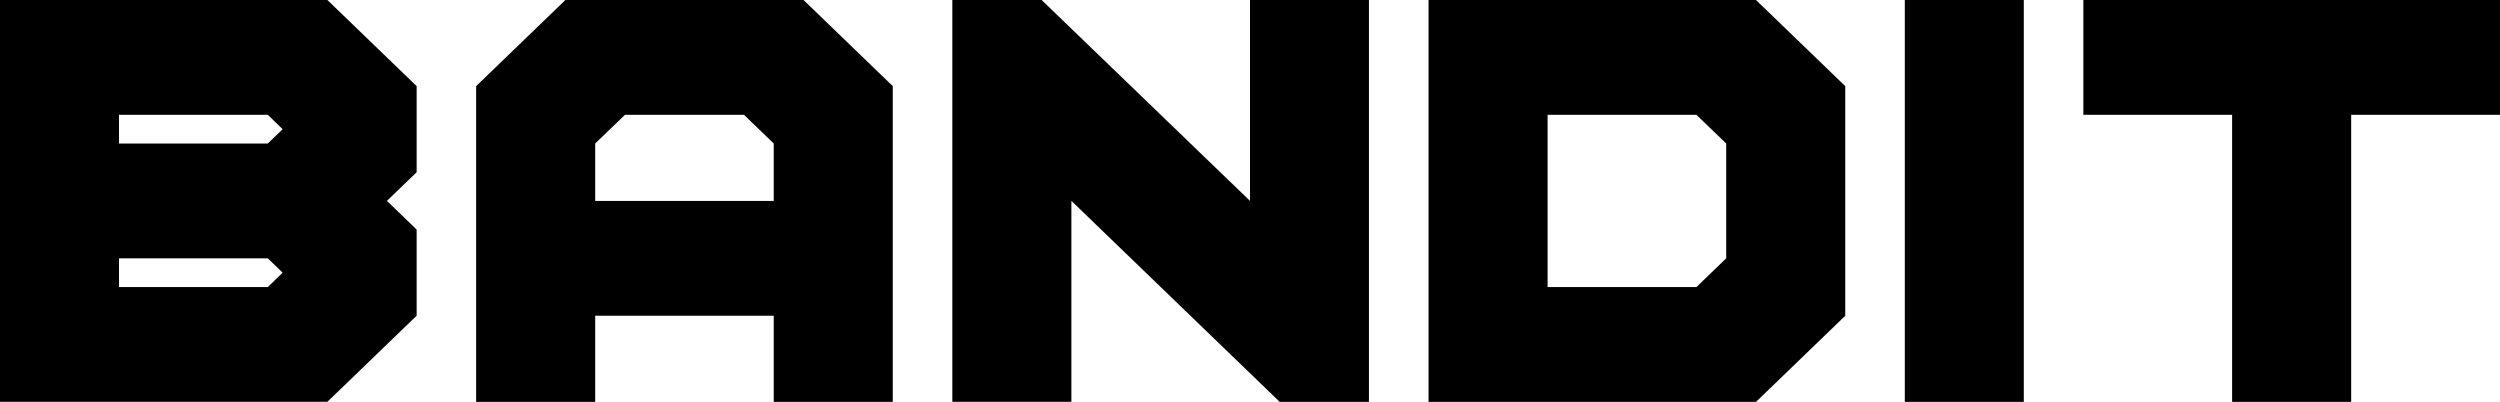<svg version="1.1" xmlns="http://www.w3.org/2000/svg" xmlns:xlink="http://www.w3.org/1999/xlink" width="38.954" height="6.262" viewBox="0,0,38.954,6.262"><g transform="translate(-220.524,-176.583)"><g data-paper-data="{&quot;isPaintingLayer&quot;:true}" fill="#000000" fill-rule="nonzero" stroke="none" stroke-width="1" stroke-linecap="butt" stroke-linejoin="miter" stroke-miterlimit="10" stroke-dasharray="" stroke-dashoffset="0" style="mix-blend-mode: normal"><path/><path d="M227.016,177.925v1.341l-0.463,0.447l0.463,0.447v1.342l-1.391,1.342h-5.101v-6.261h5.101zM224.697,178.372h-2.319v0.447h2.319l0.231,-0.223zM222.378,180.608v0.448h2.319l0.231,-0.224l-0.231,-0.224z"/><path d="M229.334,176.583h3.71l1.391,1.342v4.92h-1.855v-1.342h-2.782v1.342h-1.855v-4.92zM232.117,178.372h-1.855l-0.464,0.447v0.895h2.782v-0.895z"/><path d="M237.218,179.713v3.131h-1.855v-6.261h1.391l3.247,3.13v-3.13h1.853v6.262h-1.39z"/><path d="M242.783,176.583h5.102l1.391,1.342v3.578l-1.391,1.342h-5.102zM244.638,178.372v2.684h2.319l0.464,-0.448v-1.789l-0.464,-0.447z"/><path d="M252.058,182.845h-1.854v-6.262h1.854z"/><path d="M257.159,178.372v4.473h-1.855v-4.473h-2.318v-1.789h6.492v1.789z"/><path/></g></g></svg>